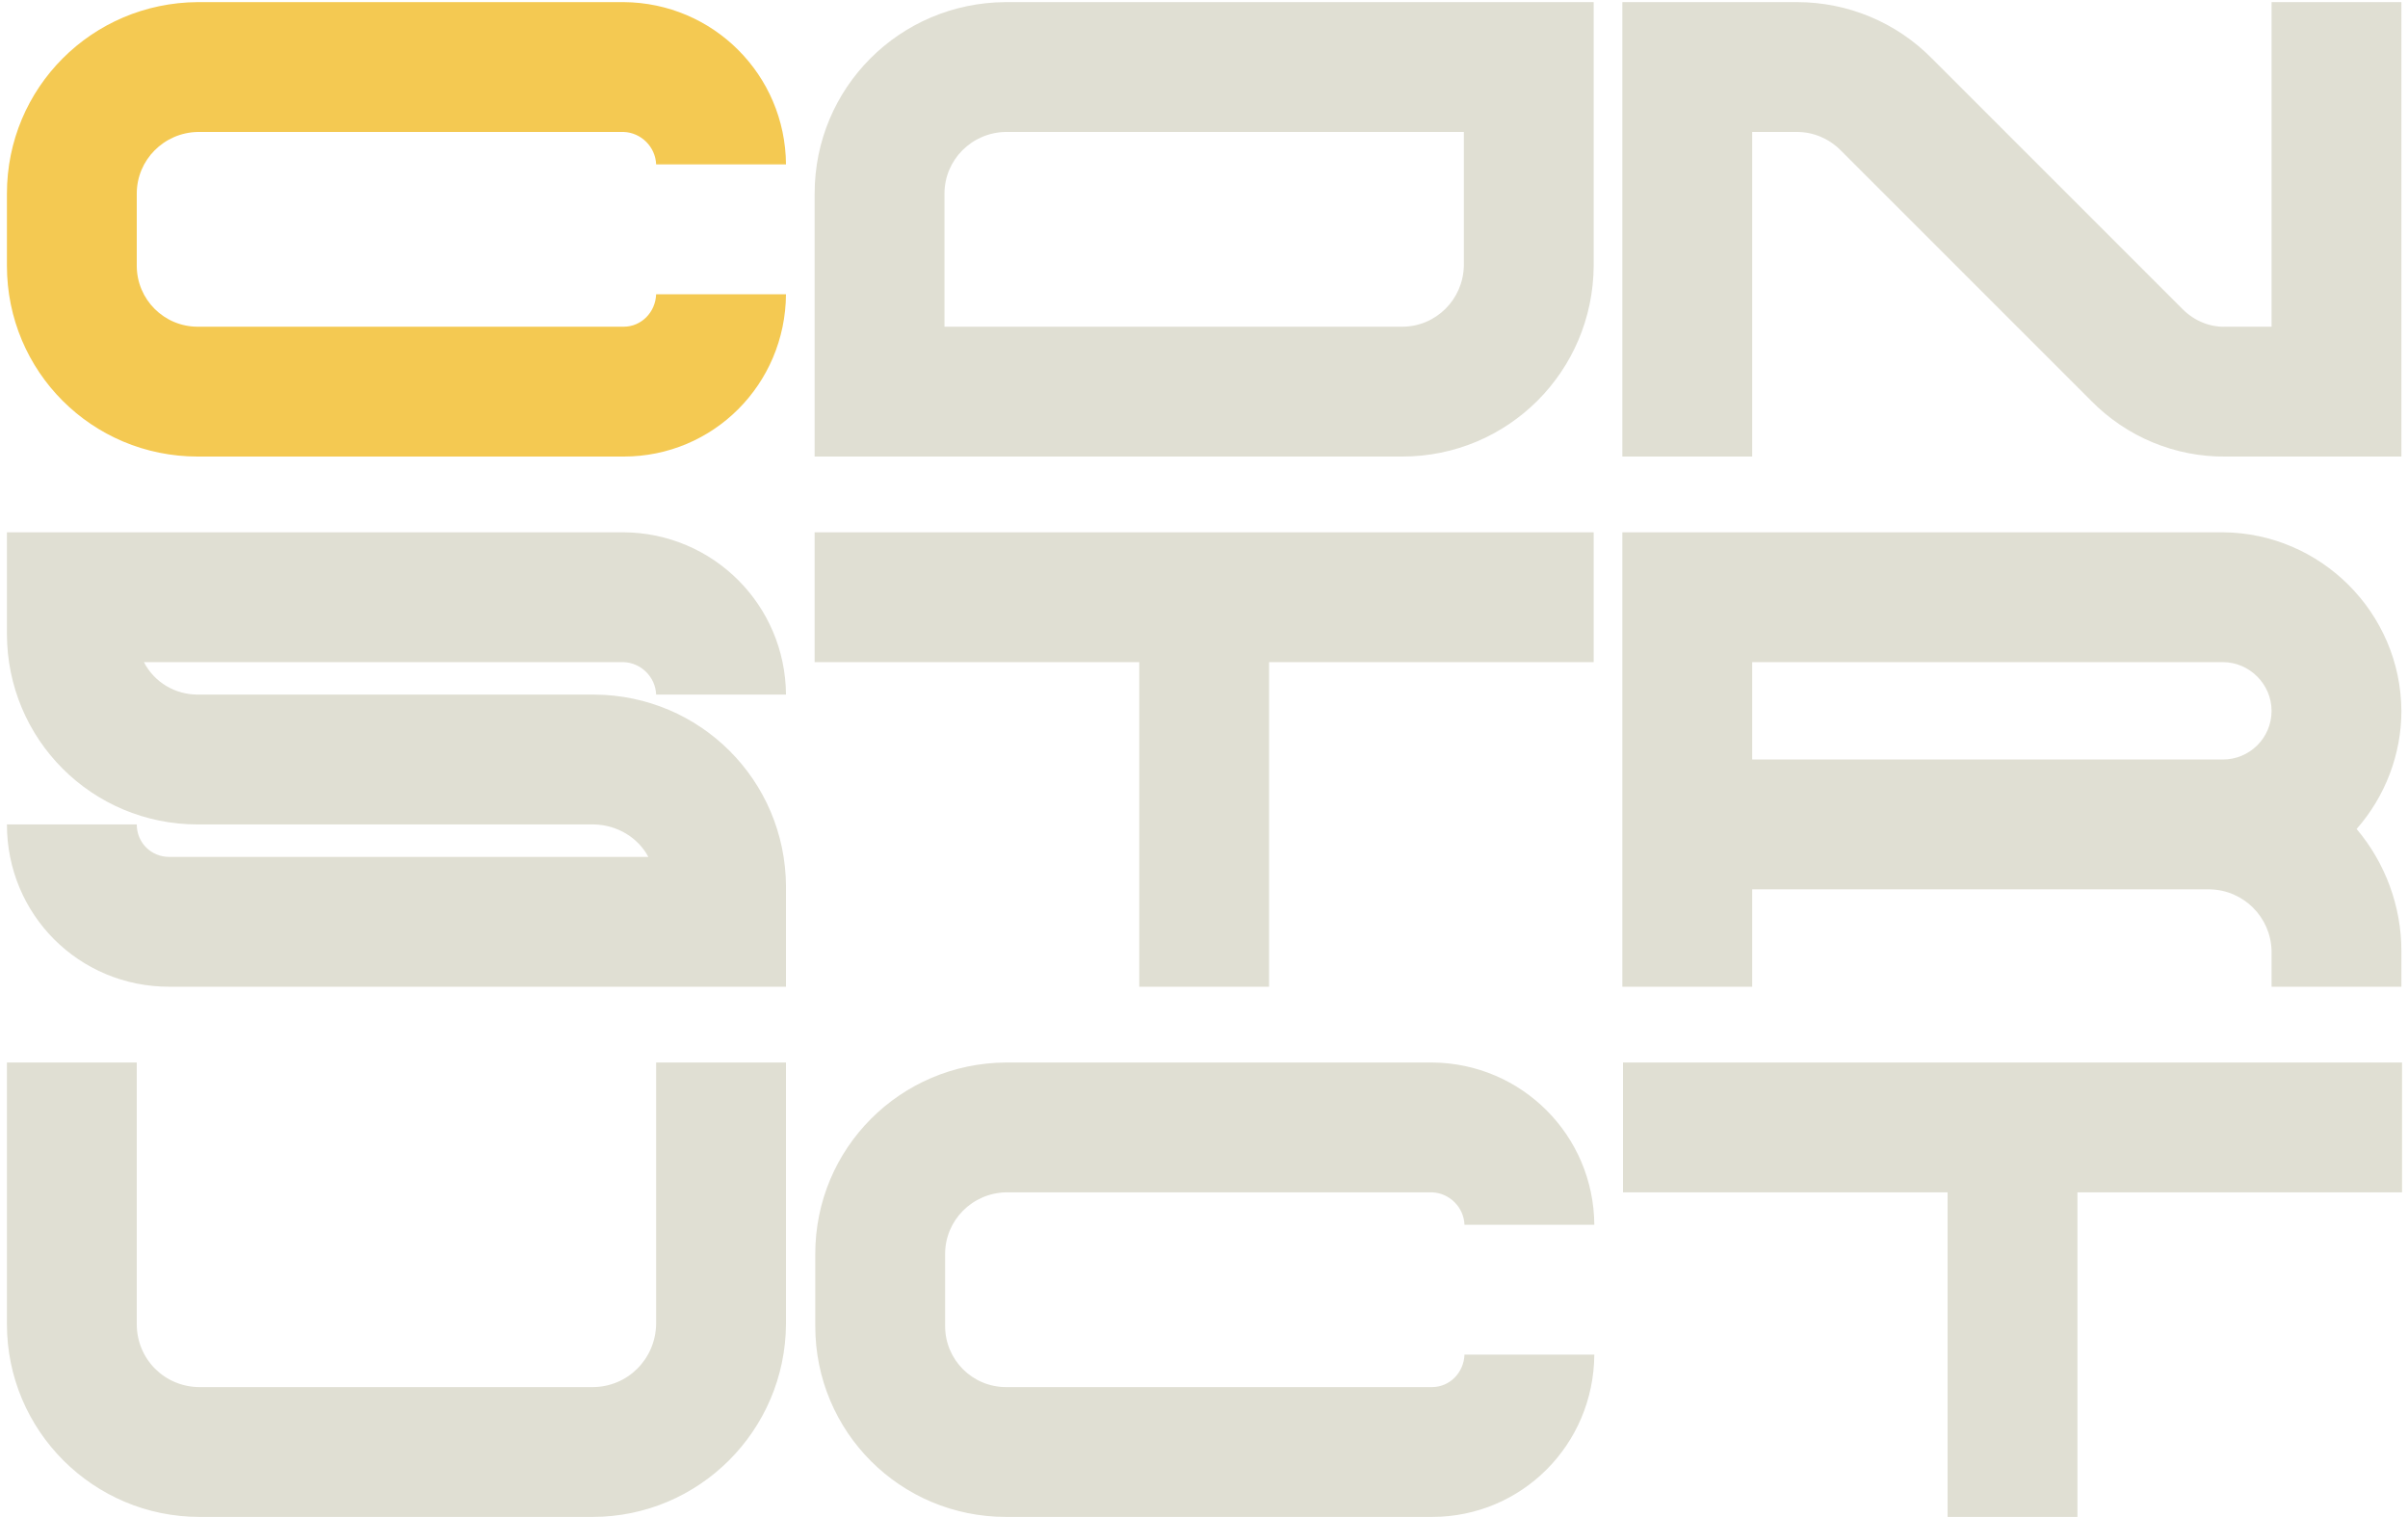 <svg width="327" height="206" viewBox="0 0 327 206" fill="none" xmlns="http://www.w3.org/2000/svg">
<path d="M84.693 44.368C87.074 44.368 89.013 42.428 89.101 39.96H106.734C106.646 52.214 96.86 62 84.693 62H26.859C12.489 62 0.94 50.451 0.94 36.08V26.294C0.94 11.924 12.489 0.375 26.859 0.287H84.693C96.86 0.375 106.646 10.161 106.734 22.327H89.101C89.013 19.947 87.074 18.007 84.693 17.919H26.859C22.275 18.007 18.572 21.71 18.572 26.294V36.08C18.572 40.665 22.275 44.368 26.859 44.368H84.693Z" fill="#F4C952"/>
<path d="M136.545 0.287H216.419V36.08C216.331 50.451 204.782 62 190.412 62H110.625V26.294C110.625 11.924 122.174 0.375 136.545 0.287ZM198.787 36.08V17.919H136.545C131.96 18.007 128.258 21.71 128.258 26.294V44.368H190.412C194.996 44.368 198.699 40.665 198.787 36.08ZM308.473 0.287H326.105V62H302.301C295.425 62.088 288.813 59.355 283.964 54.418L249.933 20.388C248.346 18.801 246.23 17.919 244.026 17.919H237.943V62H220.311V0.287H244.026C250.903 0.287 257.515 3.02 262.364 7.957L296.394 41.987C297.981 43.574 300.097 44.456 302.301 44.368H308.473V0.287ZM80.726 94.327C95.096 94.415 106.646 105.965 106.734 120.335V134H22.98C10.726 134 0.94 124.214 0.94 111.96H18.572C18.572 114.428 20.512 116.368 22.98 116.368H88.043C86.633 113.723 83.812 112.048 80.726 111.96H26.859C12.489 111.96 0.94 100.41 0.94 86.04V72.287H84.693C96.86 72.375 106.646 82.161 106.734 94.327H89.101C89.013 91.947 87.074 90.007 84.693 89.919H19.542C20.952 92.652 23.773 94.327 26.859 94.327H80.726ZM216.419 89.919H172.338V134H154.706V89.919H110.625V72.287H216.419V89.919ZM326.105 96.531C326.105 102.438 323.901 108.169 320.022 112.577C323.901 117.161 326.105 123.068 326.105 129.151V134H308.473V129.151C308.384 124.567 304.682 120.864 300.097 120.776H237.943V134H220.311V72.287H301.86C315.173 72.375 326.017 83.219 326.105 96.531ZM237.943 103.143H301.86C305.475 103.143 308.473 100.234 308.473 96.531C308.473 92.917 305.475 89.919 301.86 89.919H237.943V103.143ZM89.101 144.287H106.734V179.816C106.646 194.274 94.92 206 80.462 206H27.124C12.665 206 0.94 194.274 0.94 179.816V144.287H18.572V179.816C18.572 184.577 22.363 188.368 27.124 188.368H80.462C85.222 188.368 89.013 184.577 89.101 179.816V144.287ZM194.465 188.368C196.845 188.368 198.785 186.428 198.873 183.96H216.505C216.417 196.214 206.631 206 194.465 206H136.631C122.26 206 110.711 194.451 110.711 180.08V170.294C110.711 155.924 122.26 144.375 136.631 144.287H194.465C206.631 144.375 216.417 154.161 216.505 166.327H198.873C198.785 163.947 196.845 162.007 194.465 161.919H136.631C132.046 162.007 128.344 165.71 128.344 170.294V180.08C128.344 184.665 132.046 188.368 136.631 188.368H194.465ZM326.191 161.919H282.11V206H264.478V161.919H220.397V144.287H326.191V161.919Z" fill="#E0DFD3"/>
</svg>
